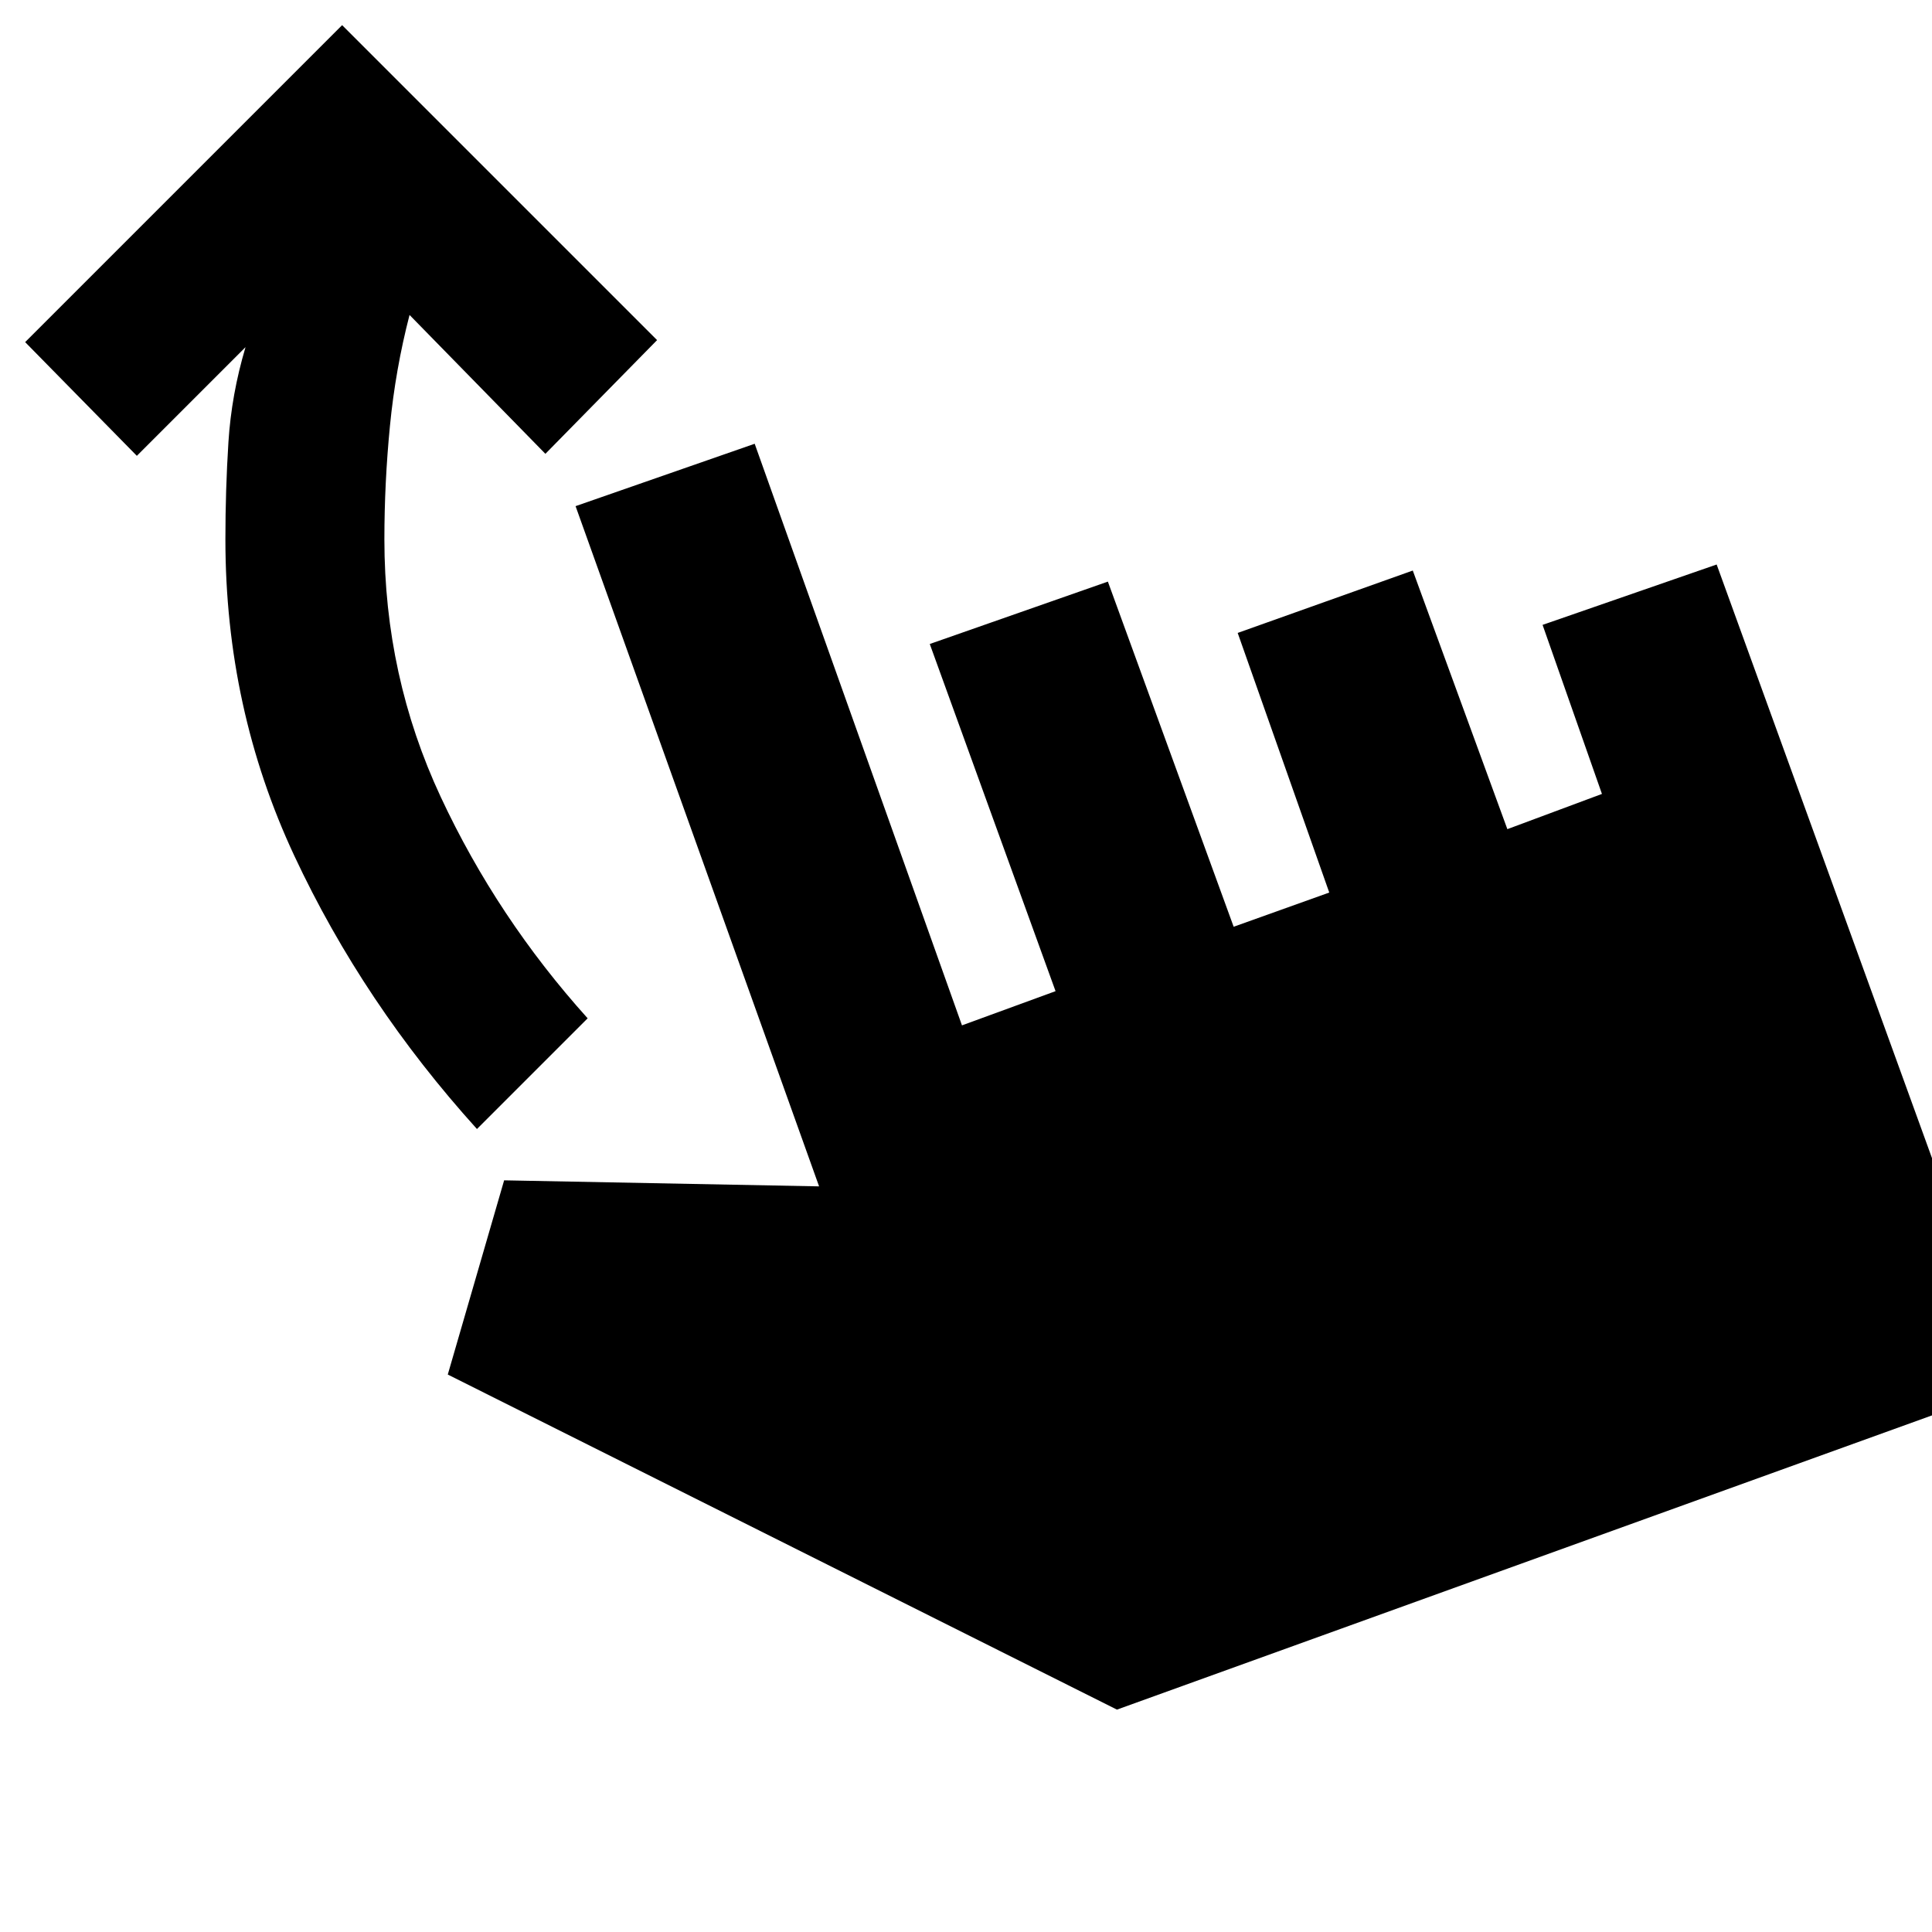 <svg xmlns="http://www.w3.org/2000/svg" height="20" viewBox="0 -960 960 960" width="20"><path d="M237-399q-56.5-62.5-90.75-135.75T112-692q0-24.5 1.5-48.25t8.5-47.25l-54 54L12.5-790 170-947.5 326.5-791 271-734.5l-67.5-69q-7 27-9.75 55.25T191-692q0 68 28 128t73 110l-55 55Zm318 288.5L222.5-277l28-96.5 156.5 3-121-338 89-31 103 289 46.5-17L462-640l88.5-31L613-499.5l47.5-17-45.5-129 87-31L749-548l47-17.5-29.5-84 86.5-30 148 408-446 161Z"/></svg>